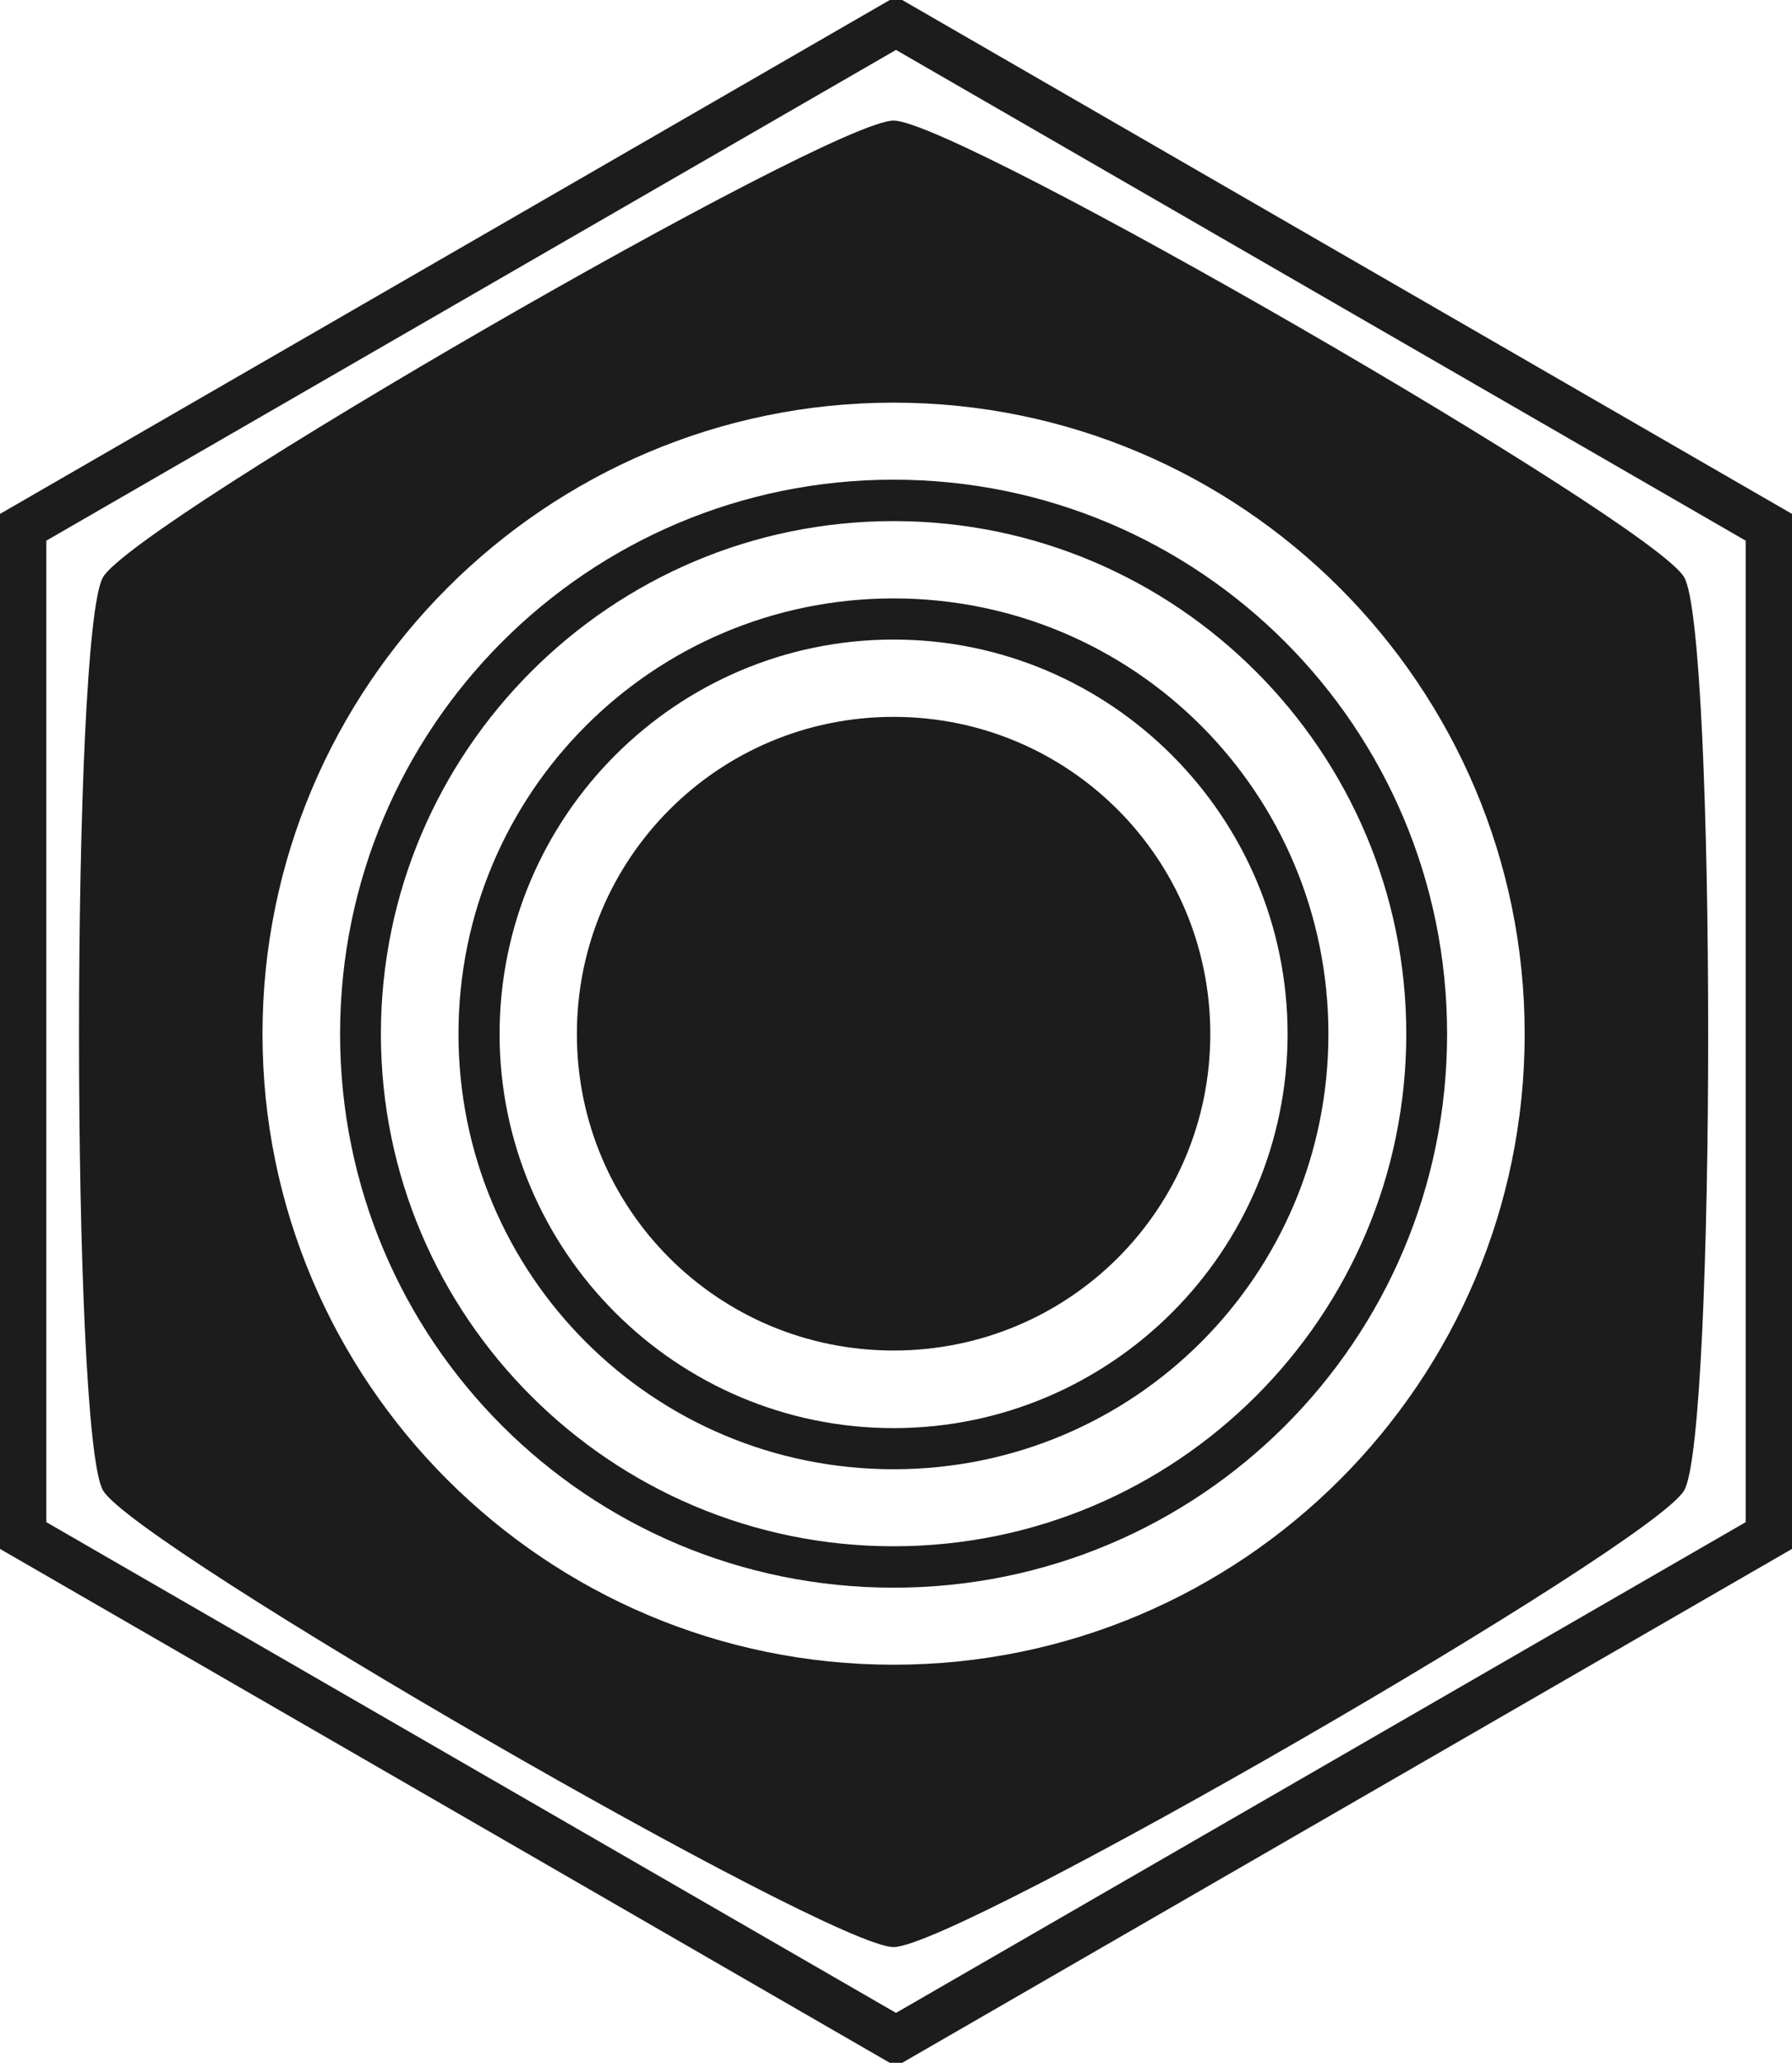 <?xml version="1.0" encoding="UTF-8" standalone="no"?>
<!-- Created with Inkscape (http://www.inkscape.org/) -->

<svg
   xmlns:dc="http://purl.org/dc/elements/1.1/"
   xmlns:cc="http://creativecommons.org/ns#"
   xmlns:rdf="http://www.w3.org/1999/02/22-rdf-syntax-ns#"
   xmlns:svg="http://www.w3.org/2000/svg"
   xmlns="http://www.w3.org/2000/svg"
   xmlns:sodipodi="http://sodipodi.sourceforge.net/DTD/sodipodi-0.dtd"
   xmlns:inkscape="http://www.inkscape.org/namespaces/inkscape"
   width="193.442"
   height="222.594"
   id="svg2"
   version="1.1"
   inkscape:version="0.48.4 r9939"
   sodipodi:docname="nonelement_2_transparent.svg">
  <defs
     id="defs4" />
  <sodipodi:namedview
     id="base"
     pagecolor="#ffffff"
     bordercolor="#666666"
     borderopacity="1"
     inkscape:pageopacity="0.0"
     inkscape:pageshadow="2"
     inkscape:zoom="0.5"
     inkscape:cx="85.31885"
     inkscape:cy="-234.14564"
     inkscape:document-units="px"
     inkscape:current-layer="layer1"
     showgrid="false"
     inkscape:snap-object-midpoints="true"
     inkscape:snap-global="true"
     inkscape:snap-bbox="false"
     inkscape:snap-nodes="true"
     inkscape:snap-bbox-edge-midpoints="false"
     inkscape:object-paths="false"
     inkscape:bbox-nodes="false"
     inkscape:bbox-paths="false"
     inkscape:snap-midpoints="false"
     inkscape:window-width="1440"
     inkscape:window-height="844"
     inkscape:window-x="0"
     inkscape:window-y="27"
     inkscape:window-maximized="1"
     showborder="true"
     inkscape:showpageshadow="false"
     borderlayer="false"
     fit-margin-top="0"
     fit-margin-left="0"
     fit-margin-right="0"
     fit-margin-bottom="0" />
  <g
     inkscape:label="Layer 1"
     inkscape:groupmode="layer"
     id="layer1"
     transform="translate(-26.351,-20.458)">
    <g
       id="g4451-3-0-2"
       transform="translate(-36.734,-26.471)">
      <path
         transform="translate(-28.765,-114.137)"
         d="m 282.792,326.761 -94.221,54.398 -94.221,-54.398 0,-108.797 94.221,-54.398 94.221,54.398 z"
         inkscape:randomized="0"
         inkscape:rounded="0"
         inkscape:flatsided="true"
         sodipodi:arg2="1.0471976"
         sodipodi:arg1="0.52359878"
         sodipodi:r2="54.39838"
         sodipodi:r1="108.79676"
         sodipodi:cy="272.36218"
         sodipodi:cx="188.57143"
         sodipodi:sides="6"
         id="path3759-5-7-9"
         style="fill:none;stroke:#1c1c1c;stroke-width:5;stroke-miterlimit:4;stroke-opacity:1;stroke-dasharray:none"
         sodipodi:type="star" />
      <path
         style="fill:#1c1c1c;fill-opacity:1;stroke:none"
         d="m 414.812,127.469 c -6.898,0 -81.895,43.308 -85.344,49.281 -3.449,5.974 -3.449,92.558 0,98.531 3.449,5.974 78.446,49.281 85.344,49.281 6.898,0 81.895,-43.308 85.344,-49.281 3.449,-5.974 3.449,-92.558 0,-98.531 -3.449,-5.974 -78.446,-49.281 -85.344,-49.281 z m 0,30.438 c 37.567,0 68.125,30.553 68.125,68.125 0,37.572 -30.558,68.062 -68.125,68.062 -37.567,0 -68.125,-30.491 -68.125,-68.062 0,-37.572 30.558,-68.125 68.125,-68.125 z m 0,8.312 c -33.05,0 -59.75,26.758 -59.75,59.812 0,33.054 26.7,59.75 59.75,59.75 33.05,0 59.75,-26.696 59.75,-59.75 0,-33.054 -26.7,-59.812 -59.75,-59.812 z m 0,4.469 c 30.506,0 55.344,24.835 55.344,55.344 0,30.509 -24.838,55.281 -55.344,55.281 -30.506,0 -55.344,-24.772 -55.344,-55.281 0,-30.509 24.838,-55.344 55.344,-55.344 z m 0,8.344 c -25.989,0 -46.969,21.009 -46.969,47 0,25.991 20.98,46.969 46.969,46.969 25.989,0 46.938,-20.977 46.938,-46.969 0,-25.991 -20.949,-47 -46.938,-47 z m 0,4.438 c 23.444,0 42.531,19.116 42.531,42.562 0,23.446 -19.087,42.531 -42.531,42.531 -23.444,0 -42.531,-19.085 -42.531,-42.531 0,-23.446 19.087,-42.562 42.531,-42.562 z m 0,8.344 c -18.927,0 -34.188,15.29 -34.188,34.219 0,18.929 15.261,34.156 34.188,34.156 18.927,0 34.188,-15.227 34.188,-34.156 0,-18.929 -15.261,-34.219 -34.188,-34.219 z"
         transform="translate(-255.266,-67.529)"
         id="path3759-8-2-4-1"
         inkscape:connector-curvature="0" />
    </g>
  </g>
</svg>
